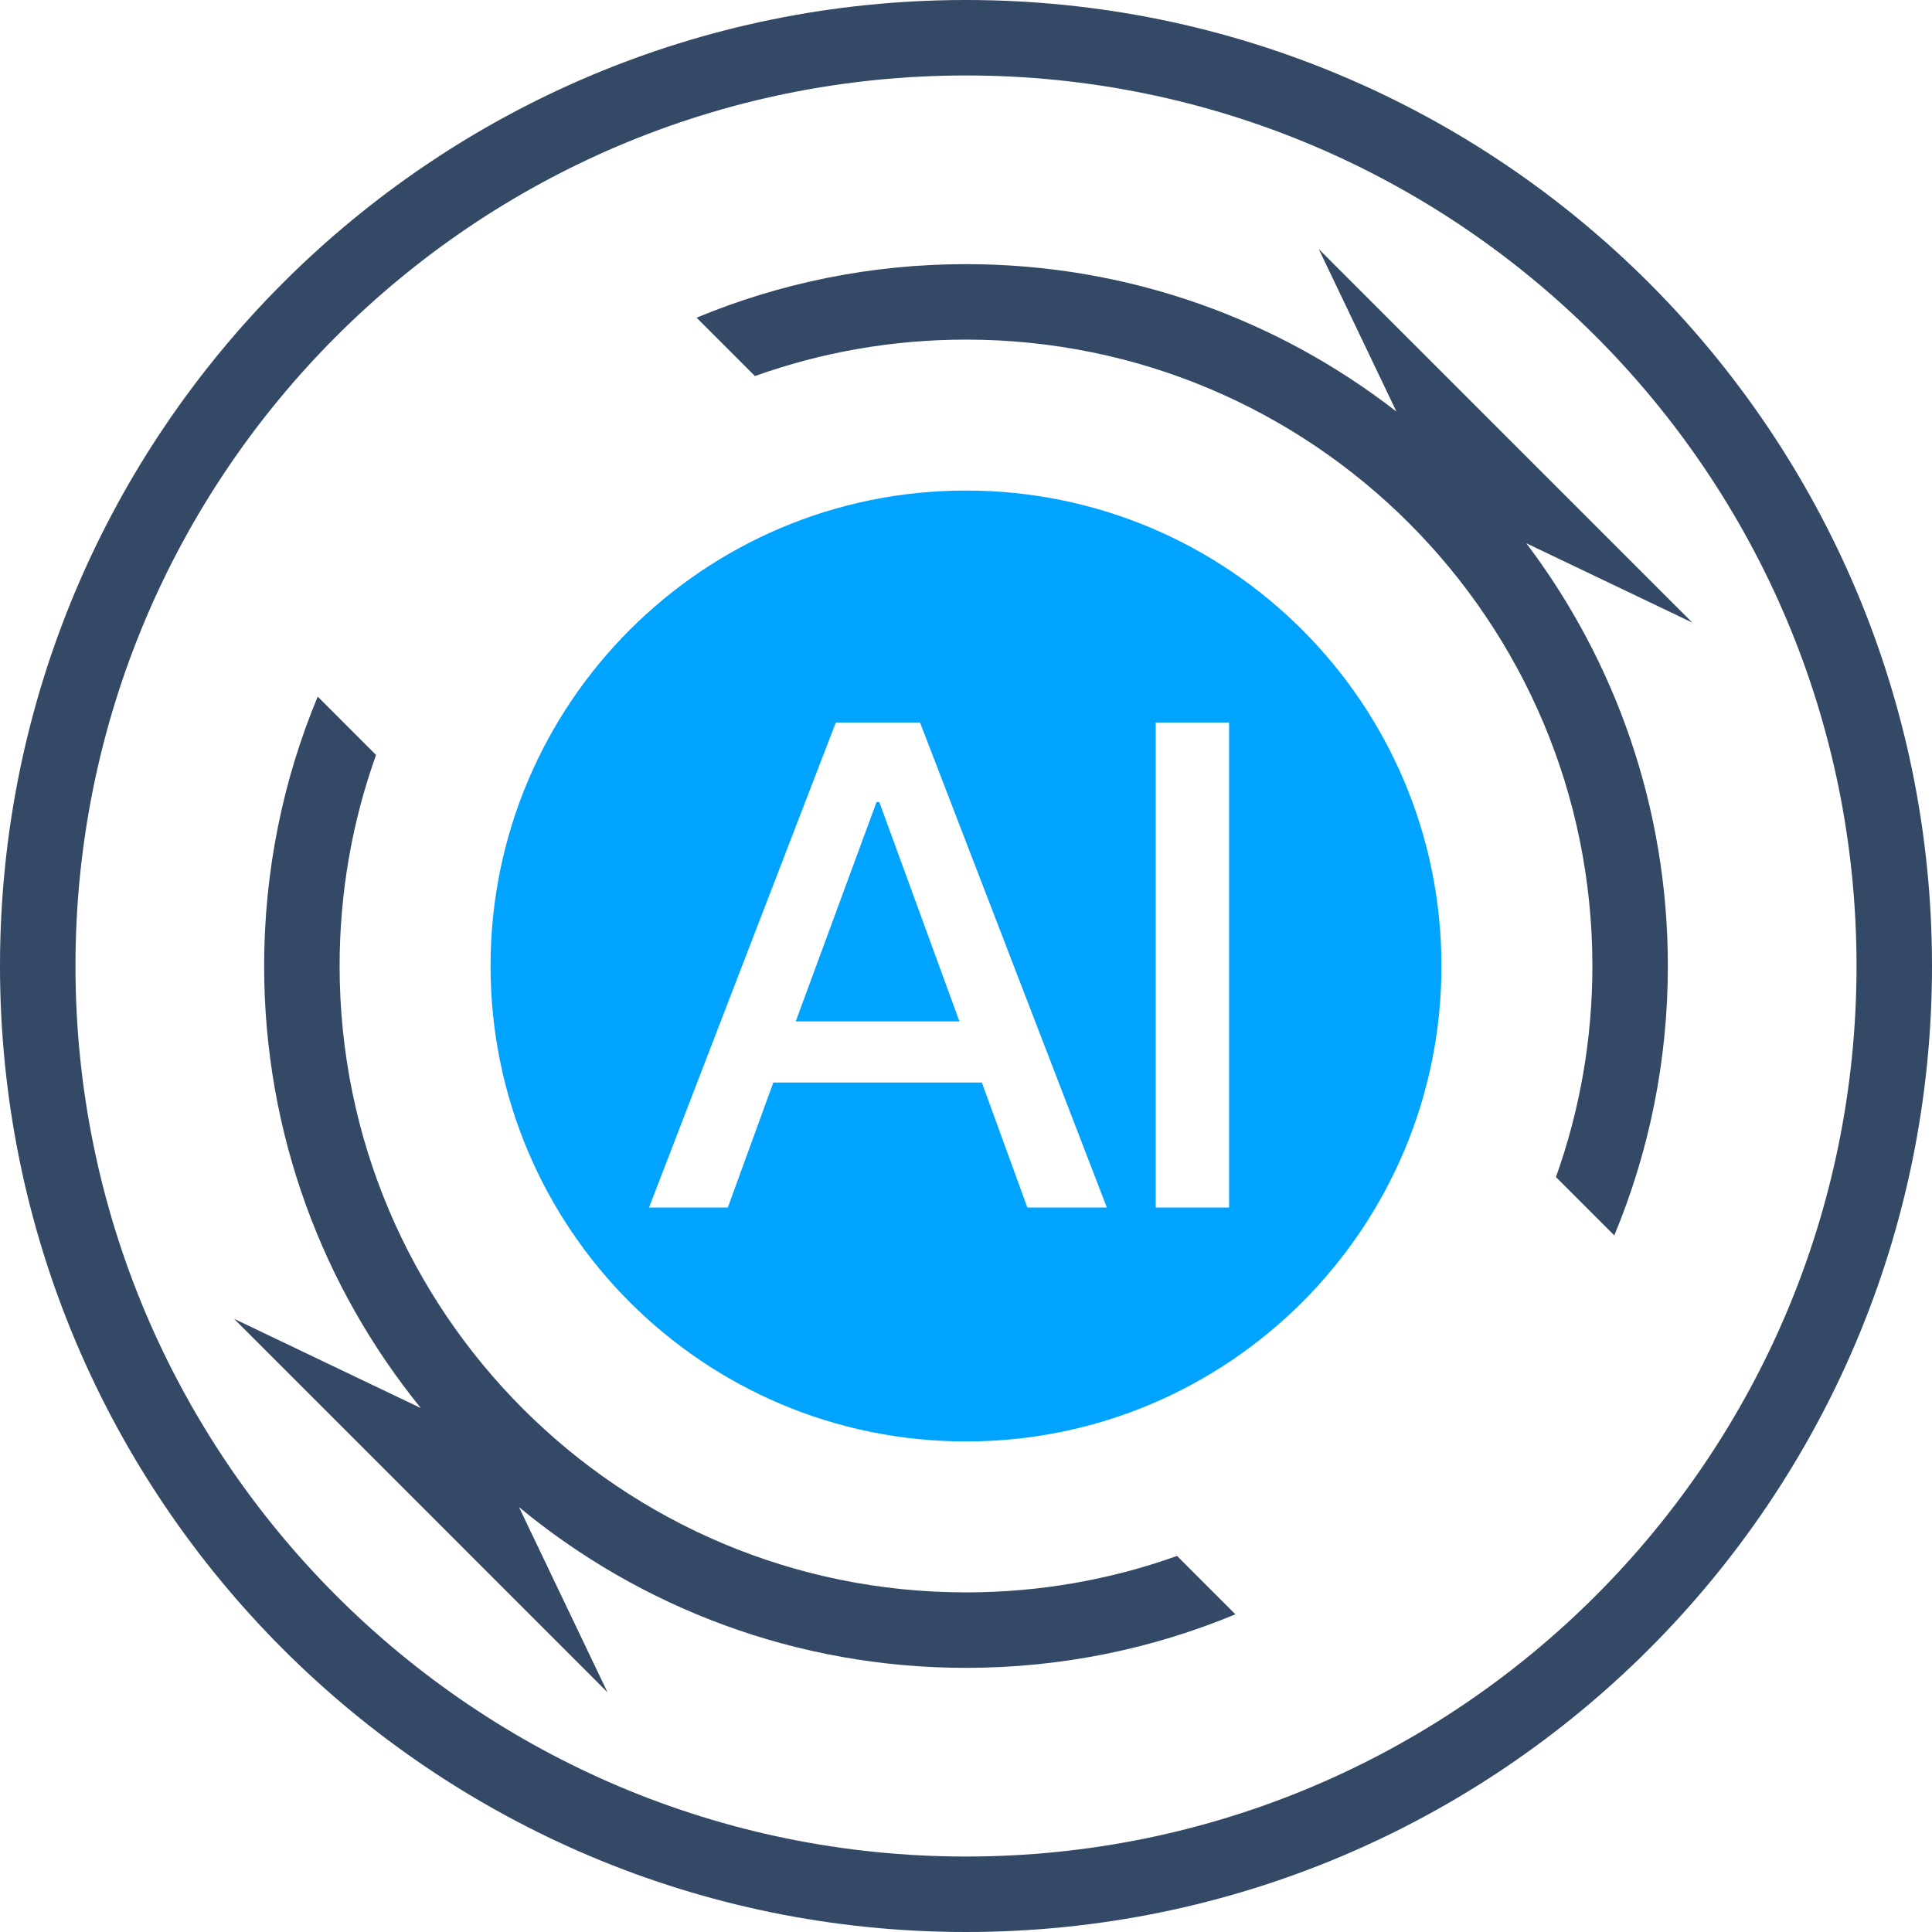 <svg class="svg-icon" style="width: 1em;height: 1em;vertical-align: middle;fill: currentColor;overflow: hidden;" viewBox="0 0 1024 1024" version="1.1" xmlns="http://www.w3.org/2000/svg"><path d="M512 1024C229.232 1024 0 794.768 0 512 0 229.232 229.232 0 512 0c282.768 0 512 229.232 512 512 0 282.768-229.232 512-512 512z m0-40c260.68 0 472-211.32 472-472S772.68 40 512 40 40 251.32 40 512s211.32 472 472 472z" fill="#334966" /><path d="M223.048 746.308C171.12 682.348 140 600.808 140 512c0-50.592 10.1-98.824 28.392-142.792l30.924 30.928C186.812 435.088 180 472.748 180 512c0 183.36 148.64 332 332 332 39.252 0 76.912-6.812 111.864-19.32l30.928 30.928C610.824 873.9 562.592 884 512 884c-90.02 0-172.572-31.976-236.92-85.188l46.908 98.148L124 698.968l99.048 47.34z m517.096-528.16L698.968 132l197.992 197.988-87.98-42.044C856.072 350.264 884 427.868 884 512c0 50.592-10.1 98.824-28.392 142.792l-30.924-30.928C837.188 588.912 844 551.252 844 512c0-183.36-148.64-332-332-332-39.252 0-76.912 6.812-111.864 19.32l-30.928-30.928C413.176 150.1 461.408 140 512 140c85.98 0 165.144 29.168 228.144 78.152z" fill="#334966" /><path d="M512 764c-139.176 0-252-112.824-252-252s112.824-252 252-252 252 112.824 252 252-112.824 252-252 252z m-69-381.04L344 640h41.76l24.12-66.24h110.52l24.12 66.24h42.12l-99-257.04h-44.64z m169.56 0V640h38.88V382.96h-38.88z m-190.8 158.4l42.84-116.28h1.44l42.48 116.28h-86.76z" fill="#00A4FF" /></svg>